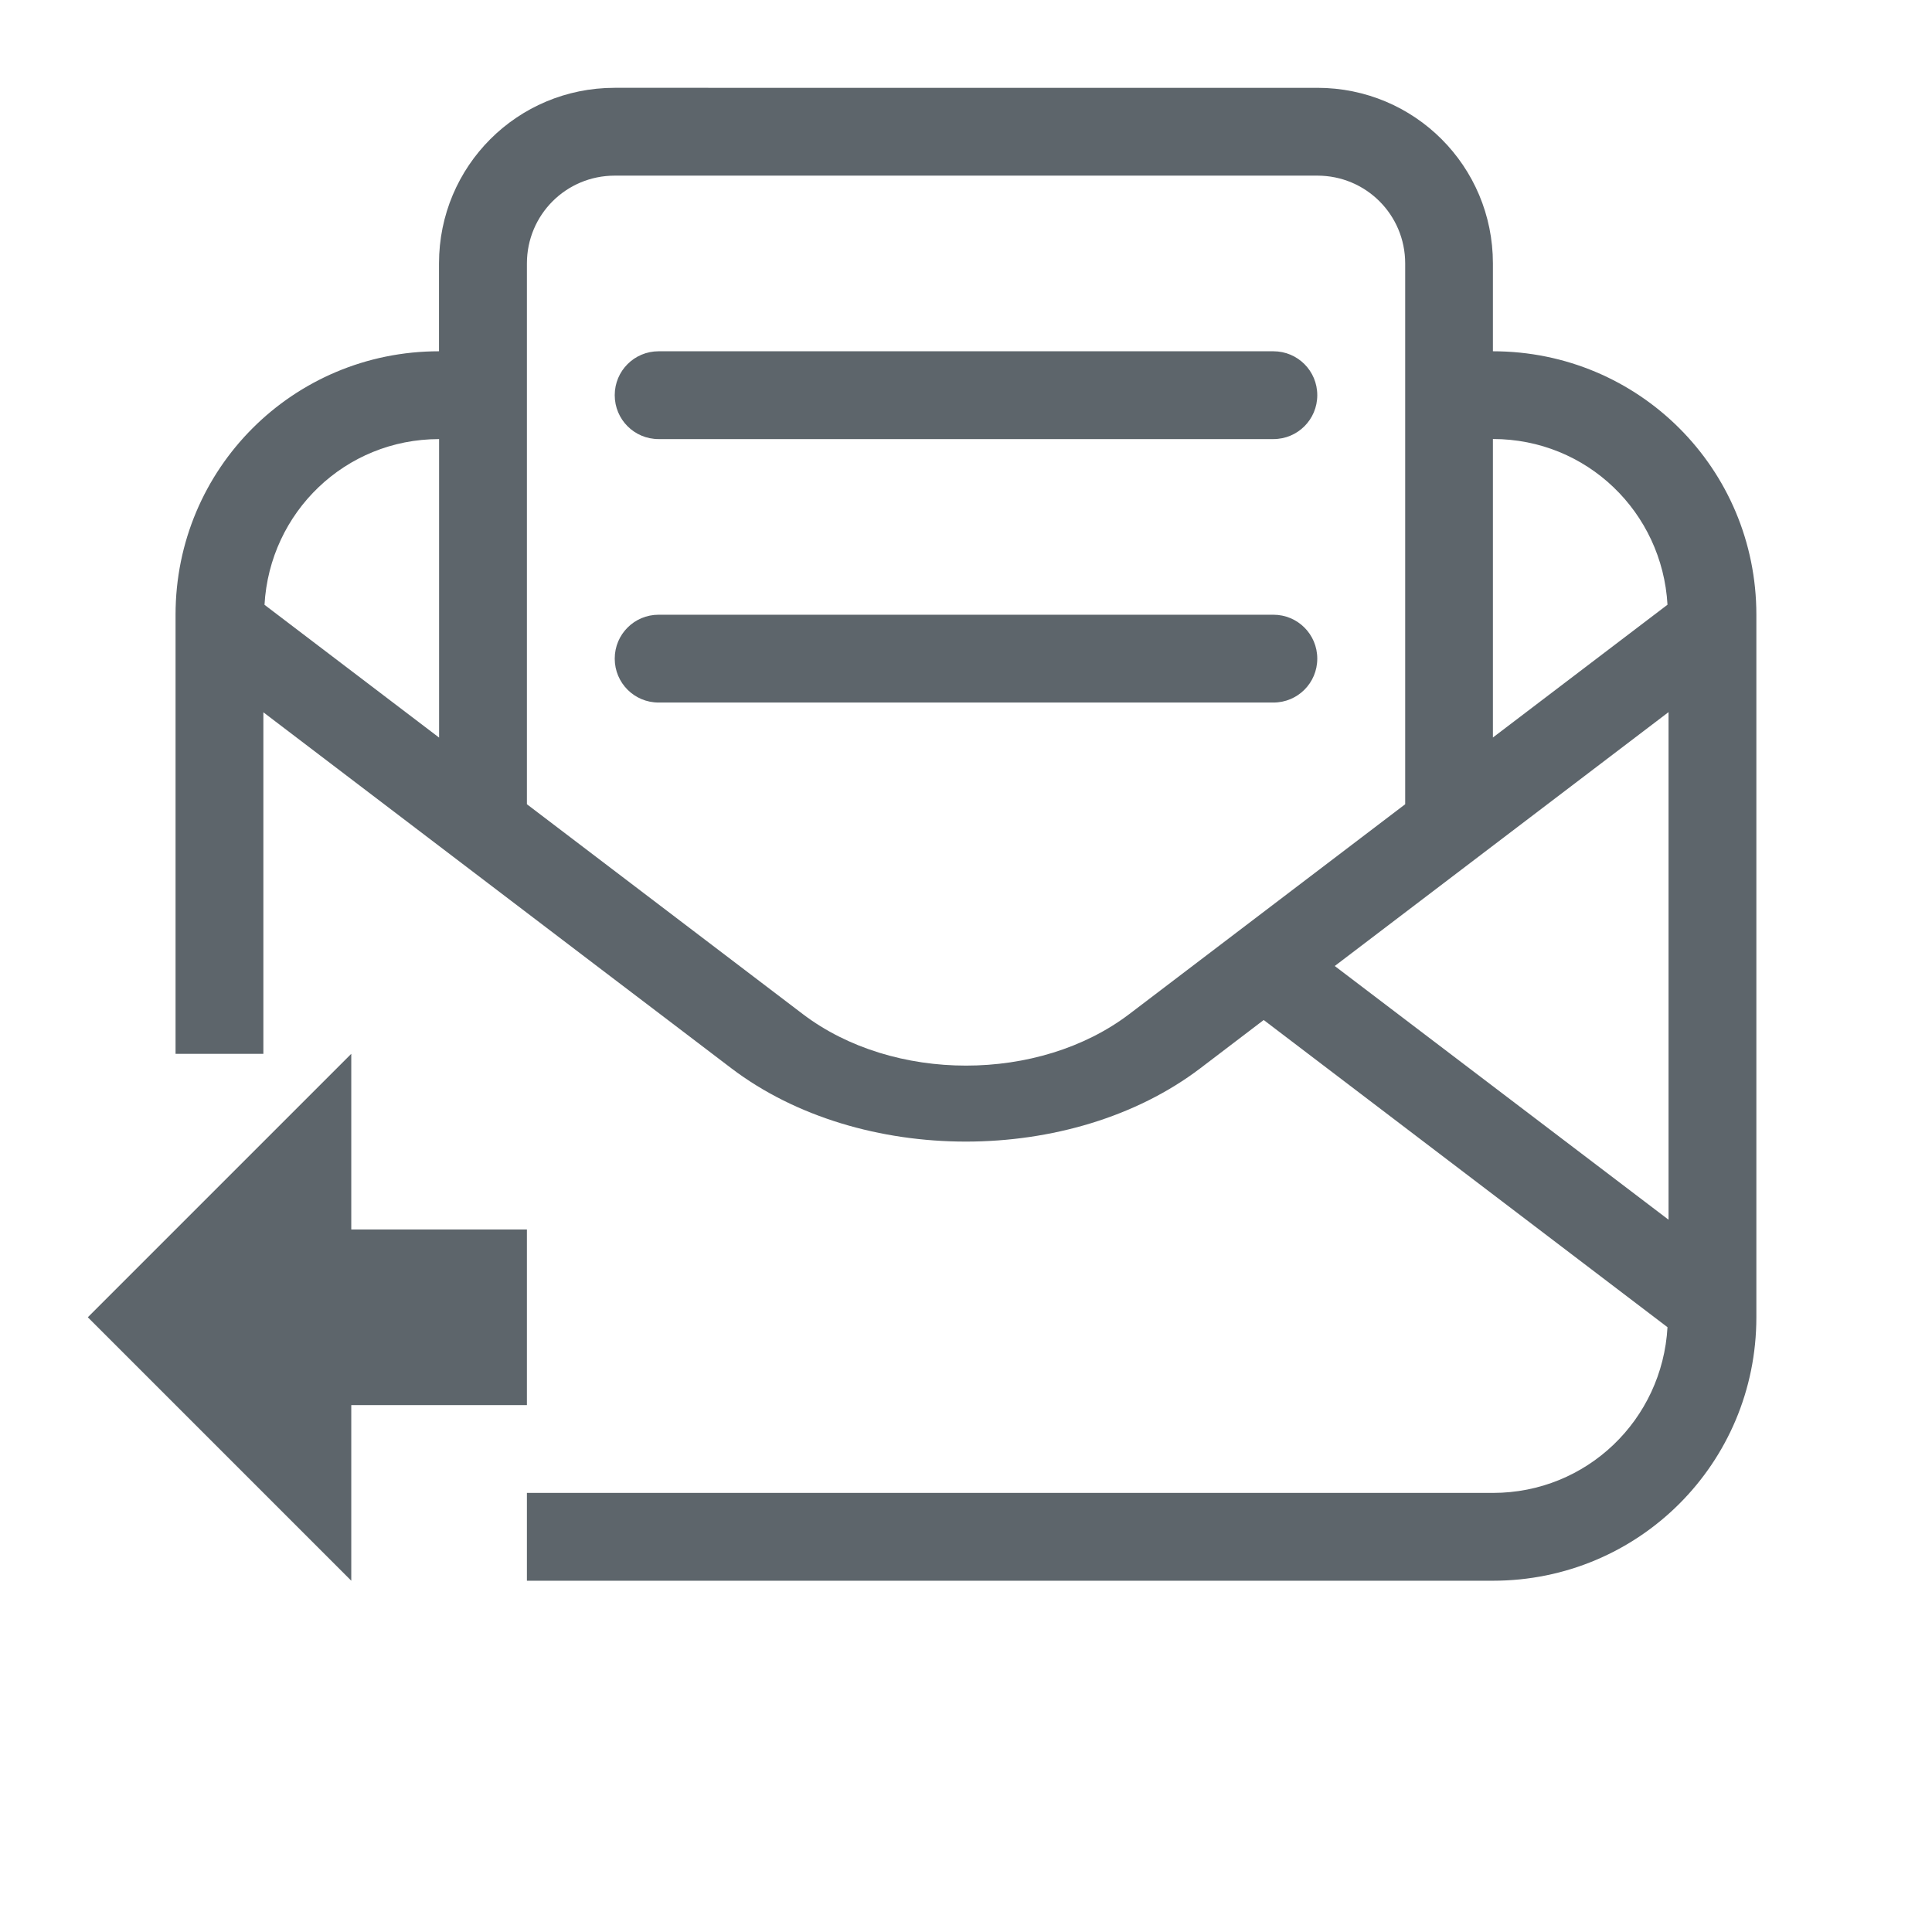 <svg version="1.1" viewBox="0 0 22 22" xmlns="http://www.w3.org/2000/svg">
 <defs>
  <style id="current-color-scheme" type="text/css">.ColorScheme-Text {
        color:#5d656b;
      }</style>
 </defs>
 <path class="ColorScheme-Text" d="m4 12-3 3 3 3v-2h2v-2h-2z" fill="currentColor"/>
 <path class="ColorScheme-Text" d="m15 1c1.108 0 2 0.892 2 2v1c1.662 0 3 1.338 3 3v8c0 1.662-1.338 3-3 3h-11v-1h11c1.069 0 1.929-0.833 1.988-1.887l-4.598-3.498-0.721 0.549c-1.465 1.114-3.876 1.114-5.342 0l-0.719-0.547-0.812-0.617-3.797-2.889v3.889h-1v-5c0-1.662 1.338-3 3-3v-1c0-1.108 0.892-2 2-2zm0 1h-8c-0.554 0-1 0.446-1 1v6.158l3.141 2.389c1.03 0.783 2.689 0.783 3.719 0l3.141-2.389v-6.158c0-0.554-0.446-1-1-1zm-0.5 2c0.277 0 0.5 0.223 0.5 0.5s-0.223 0.5-0.5 0.5h-7c-0.277 0-0.5-0.223-0.5-0.5s0.223-0.5 0.5-0.5zm2.5 1v3.398l1.988-1.512c-0.06-1.054-0.919-1.887-1.988-1.887zm-12 0c-1.069 0-1.929 0.833-1.988 1.887l1.988 1.512zm9.5 2c0.277 0 0.5 0.223 0.5 0.5s-0.223 0.5-0.5 0.5h-7c-0.277 0-0.5-0.223-0.5-0.5s0.223-0.5 0.5-0.5zm4.5 1.109-3.801 2.891 3.801 2.889z" fill="currentColor"/>
</svg>
